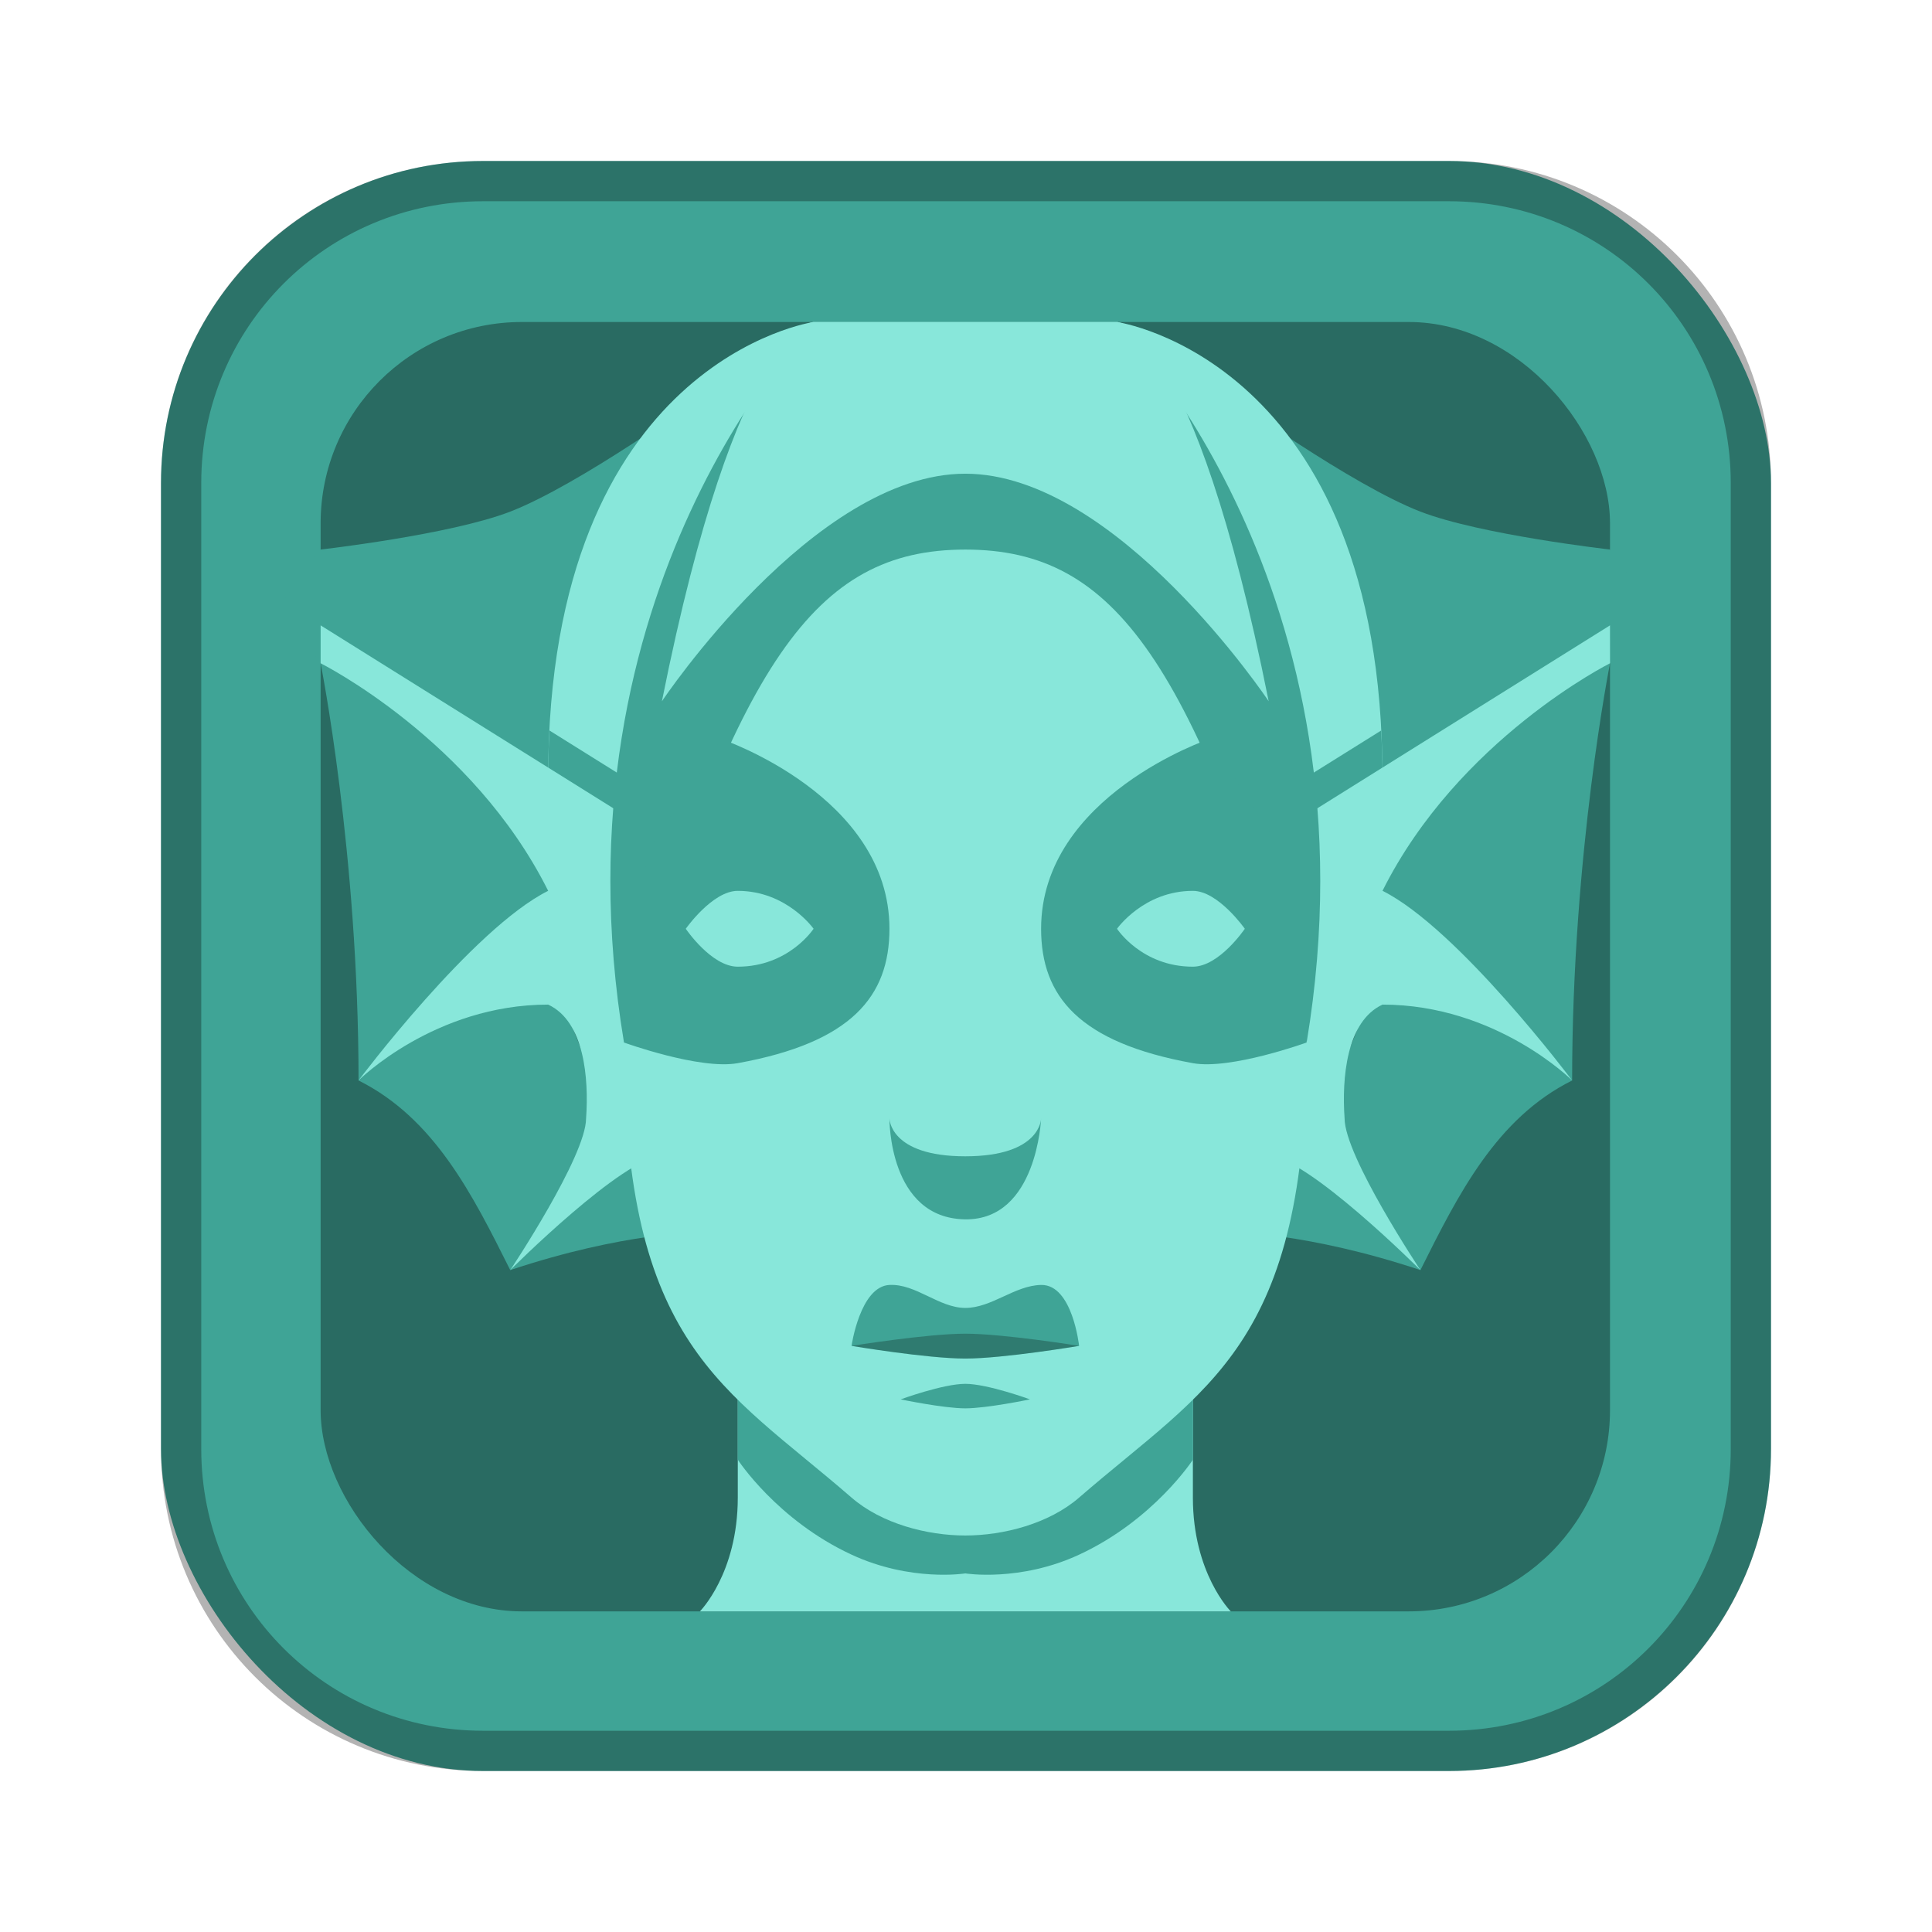 <?xml version="1.0" encoding="UTF-8"?>
<!-- Created with Inkscape (http://www.inkscape.org/) -->
<svg id="SVGRoot" width="48px" height="48px" version="1.1" viewBox="0 0 48 48" xmlns="http://www.w3.org/2000/svg" xmlns:cc="http://creativecommons.org/ns#" xmlns:dc="http://purl.org/dc/elements/1.1/" xmlns:rdf="http://www.w3.org/1999/02/22-rdf-syntax-ns#">
 <defs id="defs815">
  <style id="style819">.cls-1{fill:none;stroke:#fff;stroke-linecap:round;stroke-linejoin:round;}</style>
 </defs>
 <g id="layer1">
  <rect id="rect1373" x="4" y="4" width="40" height="40" ry="8" fill="#3fa496" fill-rule="evenodd" style="paint-order:stroke fill markers"/>
  <path id="rect817" d="m12 4c-4.432 0-8 3.568-8 8v24c0 4.432 3.568 8 8 8h24c4.432 0 8-3.568 8-8v-24c0-4.432-3.568-8-8-8h-24zm0 1h24c3.878 0 7 3.122 7 7v24c0 3.878-3.122 7-7 7h-24c-3.878 0-7-3.122-7-7v-24c0-3.878 3.122-7 7-7z" fill-rule="evenodd" opacity=".3" style="paint-order:stroke fill markers"/>
  <rect id="rect819" x="7.966" y="8" width="32.034" height="32.034" ry="5" opacity=".35" stroke-width=".236" style="paint-order:stroke fill markers"/>
  <path id="path821" d="m17.388 9.884s-3.003 2.166-4.711 2.827c-1.494 0.577-4.711 0.942-4.711 0.942l-0.966 1.347 0.966 1.48 6.595 3.769z" fill="#3fa496" stroke-width=".236"/>
  <path id="path823" d="m30.578 9.884s3.003 2.166 4.711 2.827c1.494 0.577 4.711 0.942 4.711 0.942l1 1.347-1 1.48-6.595 3.769z" fill="#3fa496" stroke-width=".236"/>
  <path id="path825" d="m7.966 16.48s0.942 4.711 0.942 10.364c1.884 0.942 2.827 2.827 3.769 4.711 2.827-0.942 4.711-0.942 4.711-0.942l-1.884-1.884-1.884-4.711 1.884-3.769zm32.034 0-7.537 3.769 1.884 3.769-1.884 4.711-1.884 1.884s1.884 0 4.711 0.942c0.942-1.884 1.884-3.769 3.769-4.711 0-5.653 0.942-10.364 0.942-10.364z" fill="#3fa496" stroke-width=".236"/>
  <path id="path827" d="m20.214 8s-6.595 0.942-6.595 11.306c0 3.511 10.364 2.827 10.364 2.827s10.364 0.685 10.364-2.827c0-10.364-6.595-11.306-6.595-11.306h-3.769z" fill="#88e7da" stroke-width=".236"/>
  <path id="path829" d="m13.651 18.149c-0.019 0.374-0.032 0.756-0.032 1.157 0 0.955 0.769 1.597 1.884 2.029v-2.029l-1.852-1.157zm20.664 0-1.852 1.157v2.029c1.115-0.432 1.884-1.075 1.884-2.029 0-0.401-0.013-0.784-0.032-1.157z" fill="#3fa496" stroke-width=".236"/>
  <path id="path831" d="m7.966 15.537v0.942s3.769 1.884 5.653 5.653c-1.884 0.942-4.711 4.711-4.711 4.711s1.884-1.884 4.711-1.884c0.901 0.418 1.013 1.836 0.942 2.827 0 0.942-1.884 3.769-1.884 3.769s2.827-2.827 3.769-2.827c0-1.884-0.942-3.769-0.942-3.769v-4.711zm32.034 0-7.537 4.711v4.711s-0.942 1.884-0.942 3.769c0.942 0 3.769 2.827 3.769 2.827s-1.884-2.827-1.884-3.769c-0.07-0.991 0.041-2.409 0.942-2.827 2.827 0 4.711 1.884 4.711 1.884s-2.827-3.769-4.711-4.711c1.884-3.769 5.653-5.653 5.653-5.653z" fill="#88e7da" stroke-width=".236"/>
  <path id="path833" d="m18.33 33.439v3.769c0 1.884-0.942 2.827-0.942 2.827h13.191s-0.942-0.942-0.942-2.827v-3.769h-5.653z" fill="#88e7da" stroke-width=".236"/>
  <path id="path835" d="m18.33 34.381v1.884s0.972 1.5 2.827 2.36c1.475 0.684 2.827 0.466 2.827 0.466s1.352 0.218 2.827-0.466c1.854-0.86 2.827-2.36 2.827-2.36v-1.884h-5.653z" fill="#3fa496" stroke-width=".236"/>
  <path id="path837" d="m23.983 12.711-5.653 0.942s-2.827 8.058-2.827 12.248c0 7.537 2.47 8.545 5.653 11.306 0.75 0.651 1.884 0.942 2.827 0.942s2.076-0.291 2.827-0.942c3.183-2.761 5.653-3.769 5.653-11.306 0-4.19-2.827-12.248-2.827-12.248z" fill="#88e7da" stroke-width=".236"/>
  <path id="path839" d="m20.214 8s-6.595 6.595-4.711 17.902c2.827-9.422 4.711-12.248 8.48-12.248s5.653 2.827 8.48 12.248c1.884-11.306-4.711-17.902-4.711-17.902h-3.769z" fill="#3fa496" stroke-width=".236"/>
  <path id="path841" d="m16.445 17.422c1.884-9.422 3.769-9.422 3.769-9.422h7.537s1.884 0 3.769 9.422c0 0-3.769-5.653-7.537-5.653s-7.537 5.653-7.537 5.653z" fill="#88e7da" stroke-width=".236"/>
  <path id="path843" d="m17.928 18.364s4.17 1.412 4.17 4.711c0 1.678-0.942 2.827-3.769 3.339-0.942 0.171-2.827-0.513-2.827-0.513l0.572-4.711z" fill="#3fa496" stroke-width=".236"/>
  <path id="path845" d="m17.038 23.075s0.661-0.942 1.291-0.942c1.221 0 1.884 0.942 1.884 0.942s-0.614 0.942-1.884 0.942c-0.655 0-1.291-0.942-1.291-0.942z" fill="#88e7da" stroke-width=".236"/>
  <path id="path847" d="m22.098 27.786s-0.027 2.485 1.884 2.508c1.786 0.022 1.884-2.508 1.884-2.508s0 0.942-1.884 0.942-1.884-0.942-1.884-0.942z" fill="#3fa496" stroke-width=".236"/>
  <path id="path849" d="m22.098 31.924c-0.729 0.036-0.942 1.514-0.942 1.514s1.879 0.315 2.827 0.315 2.827-0.315 2.827-0.315-0.164-1.527-0.942-1.514c-0.656 0.011-1.228 0.571-1.884 0.571s-1.229-0.604-1.884-0.571z" fill="#3fa496" stroke-width=".236"/>
  <path id="path851" d="m23.983 34.381c-0.551 0-1.606 0.386-1.606 0.386s1.066 0.223 1.606 0.223c0.54 0 1.606-0.223 1.606-0.223s-1.056-0.386-1.606-0.386z" fill="#3fa496" stroke-width=".236"/>
  <path id="path853" d="m23.983 33.135c-0.948 0-2.827 0.303-2.827 0.303s1.879 0.315 2.827 0.315 2.827-0.315 2.827-0.315-1.879-0.303-2.827-0.303z" opacity=".25" stroke-width=".236"/>
  <path id="path855" d="m30.036 18.364s-4.17 1.412-4.17 4.711c0 1.678 0.942 2.827 3.769 3.339 0.942 0.171 2.827-0.513 2.827-0.513l-0.572-4.711z" fill="#3fa496" stroke-width=".236"/>
  <path id="path857" d="m30.927 23.075s-0.661-0.942-1.291-0.942c-1.221 0-1.884 0.942-1.884 0.942s0.614 0.942 1.884 0.942c0.655 0 1.291-0.942 1.291-0.942z" fill="#88e7da" stroke-width=".236"/>
 </g>
</svg>
